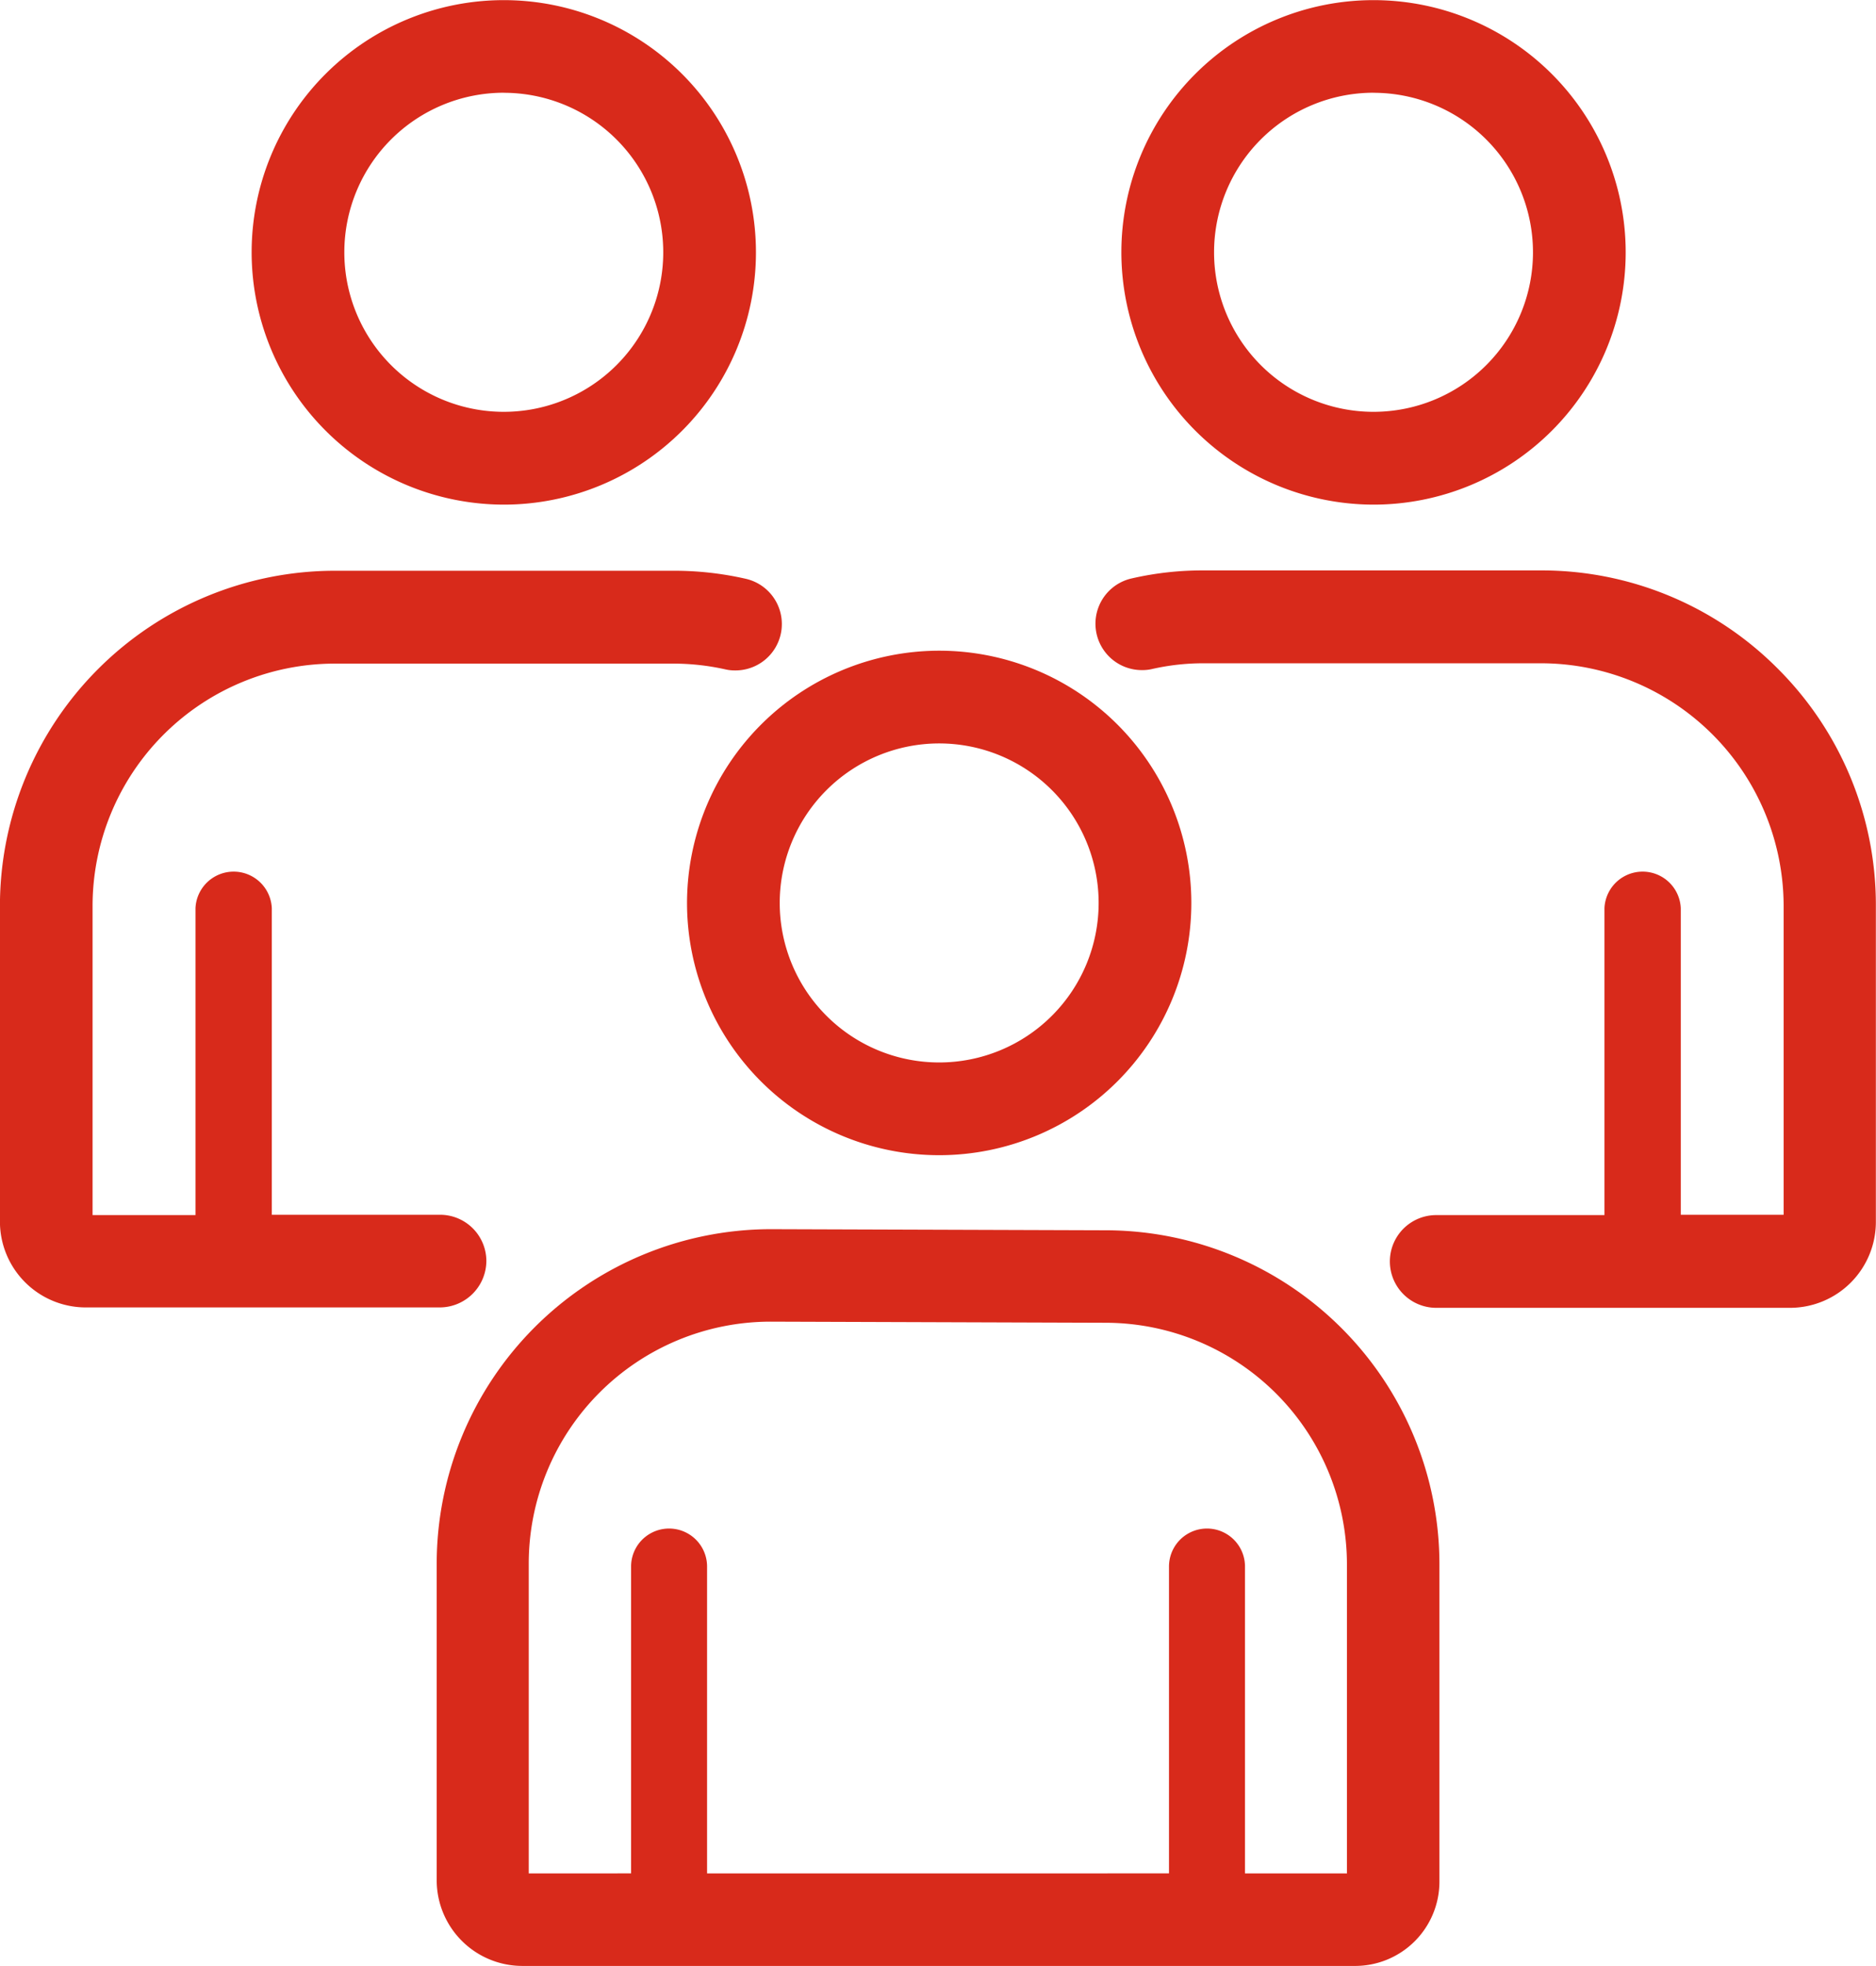 <svg xmlns="http://www.w3.org/2000/svg" width="28.636" height="30" viewBox="0 0 28.636 30">
  <g id="Members-Covered" transform="translate(-1.987)">
    <g id="Group_71325" data-name="Group 71325" transform="translate(1.987)">
      <g id="Group_71324" data-name="Group 71324" transform="translate(0)">
        <path id="Path_116973" data-name="Path 116973" d="M137.421,126.012a3.849,3.849,0,1,0,3.849-3.849A3.854,3.854,0,0,0,137.421,126.012Zm3.849-2.434a2.434,2.434,0,1,1-2.434,2.434A2.435,2.435,0,0,1,141.27,123.578Z" transform="translate(-126.934 -112.234)" fill="#d82a1b"/>
        <path id="Path_116974" data-name="Path 116974" d="M100.189,230.775l-5.134-.017h0a5.108,5.108,0,0,0-5.093,5.114v4.819A1.308,1.308,0,0,0,91.263,242h12.7a1.287,1.287,0,0,0,1.305-1.3v-4.819A5.1,5.1,0,0,0,100.189,230.775Zm3.671,9.813H102.3v-4.682a.58.58,0,1,0-1.16,0v4.682H94.089v-4.682a.58.58,0,1,0-1.16,0v4.682H91.367v-4.719a3.693,3.693,0,0,1,3.684-3.7l5.13.017h0a3.689,3.689,0,0,1,3.675,3.7v4.7Z" transform="translate(-83.296 -212.002)" fill="#d82a1b"/>
        <path id="Path_116975" data-name="Path 116975" d="M59.094,7.7a3.849,3.849,0,1,0-3.849-3.849A3.854,3.854,0,0,0,59.094,7.7Zm0-6.284A2.434,2.434,0,1,1,56.66,3.849,2.435,2.435,0,0,1,59.094,1.415Z" transform="translate(-51.404 0)" fill="#d82a1b"/>
        <path id="Path_116976" data-name="Path 116976" d="M15.411,117.693a.707.707,0,0,0-.707-.707H12.136v-4.677a.583.583,0,0,0-1.165,0v4.682H9.4v-4.715a3.7,3.7,0,0,1,3.7-3.7h5.16a3.662,3.662,0,0,1,.795.087.644.644,0,0,0,.154.017.708.708,0,0,0,.154-1.4,4.92,4.92,0,0,0-1.1-.121H13.1a5.118,5.118,0,0,0-5.114,5.114v4.819A1.311,1.311,0,0,0,9.3,118.4H14.7A.713.713,0,0,0,15.411,117.693Z" transform="translate(-7.987 -98.45)" fill="#d82a1b"/>
        <path id="Path_116977" data-name="Path 116977" d="M223.241,7.7a3.849,3.849,0,1,0-3.849-3.849A3.854,3.854,0,0,0,223.241,7.7Zm0-6.284a2.434,2.434,0,1,1-2.434,2.434A2.435,2.435,0,0,1,223.241,1.415Z" transform="translate(-202.275 0)" fill="#d82a1b"/>
        <path id="Path_116978" data-name="Path 116978" d="M224.992,108.608a5.082,5.082,0,0,0-3.612-1.5l-5.156,0a4.81,4.81,0,0,0-1.09.121.708.708,0,0,0,.154,1.4.645.645,0,0,0,.154-.017,3.523,3.523,0,0,1,.782-.087l5.156,0a3.708,3.708,0,0,1,3.7,3.7v4.715H223.51v-4.677a.583.583,0,0,0-1.165,0v4.682h-2.568a.707.707,0,1,0,0,1.415h5.4a1.311,1.311,0,0,0,1.311-1.311v-4.823A5.092,5.092,0,0,0,224.992,108.608Z" transform="translate(-197.854 -98.404)" fill="#d82a1b"/>
      </g>
    </g>
  </g>
</svg>
